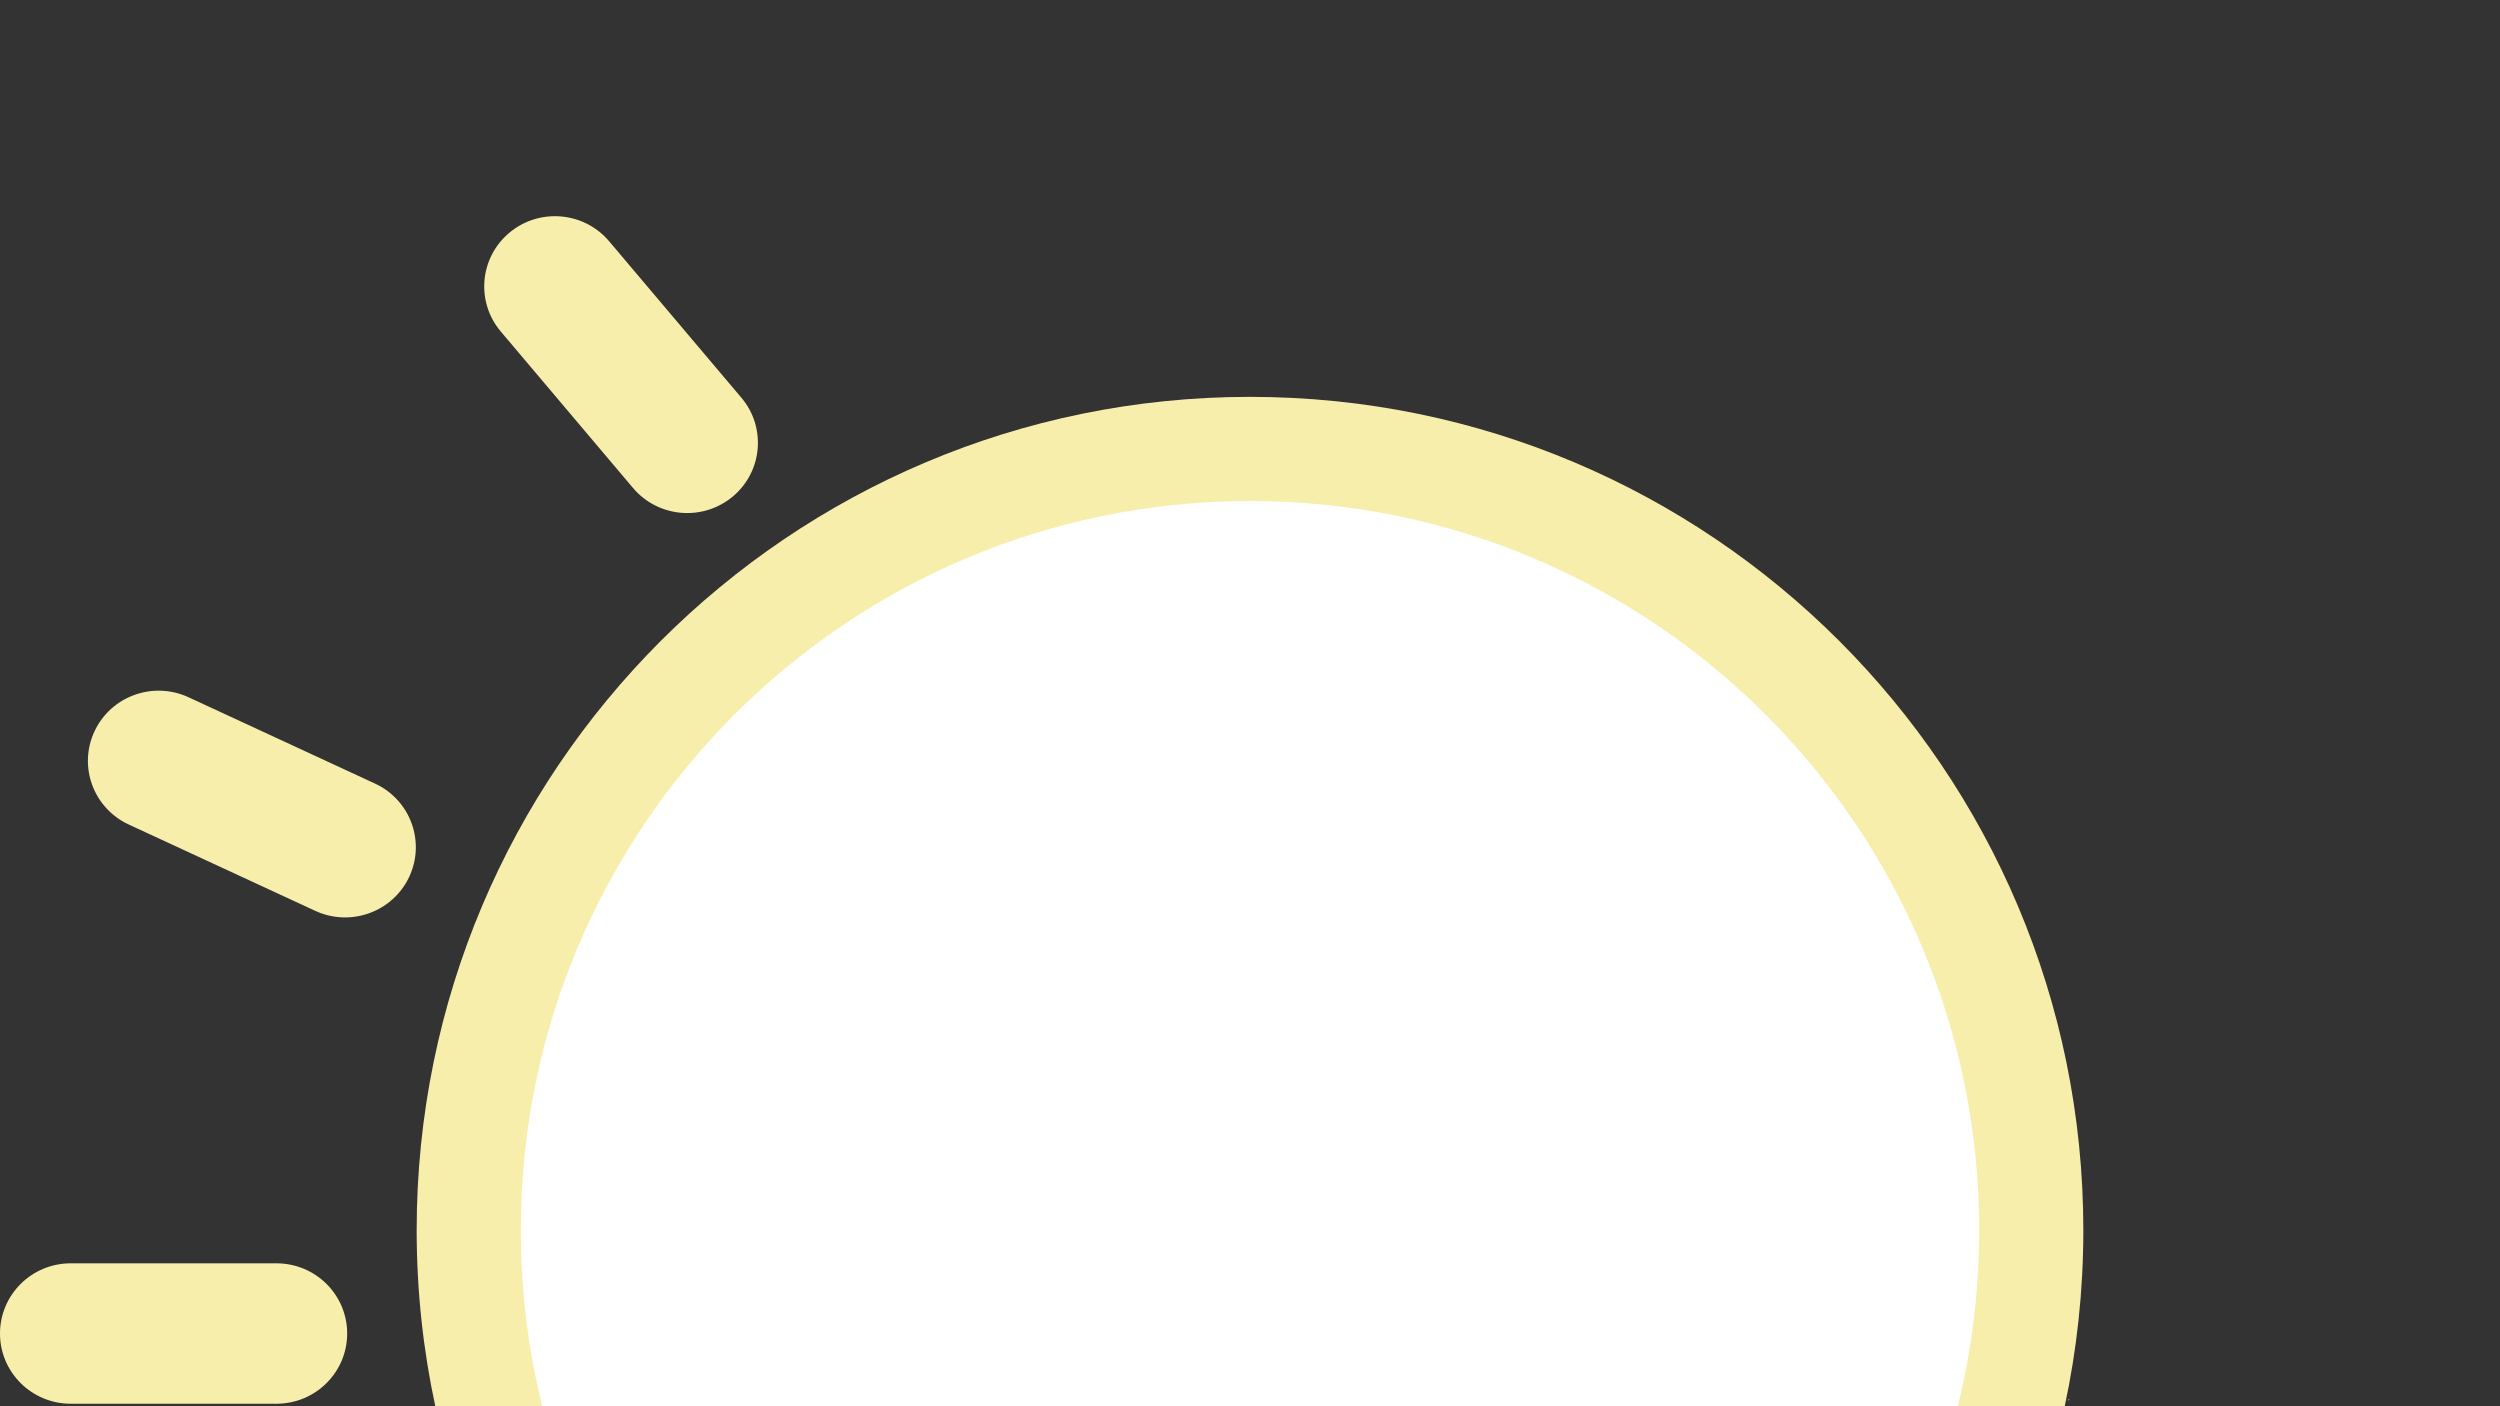 <svg width="240" height="135" viewBox="0 0 240 135" fill="none" xmlns="http://www.w3.org/2000/svg">
<rect x="0" y="0" width="240" height="135" fill="#333333" stroke="none"/>
<g clip-path="url(#clip0_513_5671)">
<path d="M198.484 134.42H198.623C198.633 134.38 198.639 134.34 198.648 134.301C198.595 134.34 198.54 134.38 198.484 134.42Z" fill="#F8EEAC"/>
<path fill-rule="evenodd" clip-rule="evenodd" d="M198.19 135.099C199.376 129.621 200 123.933 200 118.099C200 73.917 164.183 38.099 120 38.099C75.817 38.099 40 73.917 40 118.099C40 123.933 40.624 129.621 41.81 135.099H198.19Z" fill="#F8EEAC"/>
<path fill-rule="evenodd" clip-rule="evenodd" d="M187.921 135.099C189.279 129.657 190 123.962 190 118.099C190 79.439 158.66 48.099 120 48.099C81.34 48.099 50 79.439 50 118.099C50 123.962 50.721 129.657 52.079 135.099H187.921Z" fill="white"/>
<path d="M26.54 121.279H6.789C3.04 121.279 0 124.296 0 128.018C0 131.74 3.04 134.758 6.789 134.758H26.54C30.289 134.758 33.329 131.74 33.329 128.018C33.329 124.296 30.289 121.279 26.54 121.279Z" fill="#F8EEAC"/>
<path d="M18.099 66.938C14.7 65.365 10.661 66.824 9.076 70.198C7.492 73.571 8.962 77.581 12.36 79.154L30.26 87.439C33.658 89.012 37.698 87.553 39.283 84.18C40.867 80.806 39.397 76.796 35.999 75.223L18.099 66.938Z" fill="#F8EEAC"/>
<path d="M58.477 23.163C56.066 20.311 51.784 19.939 48.912 22.332C46.039 24.724 45.665 28.975 48.075 31.826L60.77 46.845C63.181 49.696 67.463 50.068 70.335 47.676C73.208 45.283 73.582 41.032 71.172 38.181L58.477 23.163Z" fill="#F8EEAC"/>
</g>
<defs>
<clipPath id="clip0_513_5671">
<rect width="240" height="135" fill="white"/>
</clipPath>
</defs>
</svg>
